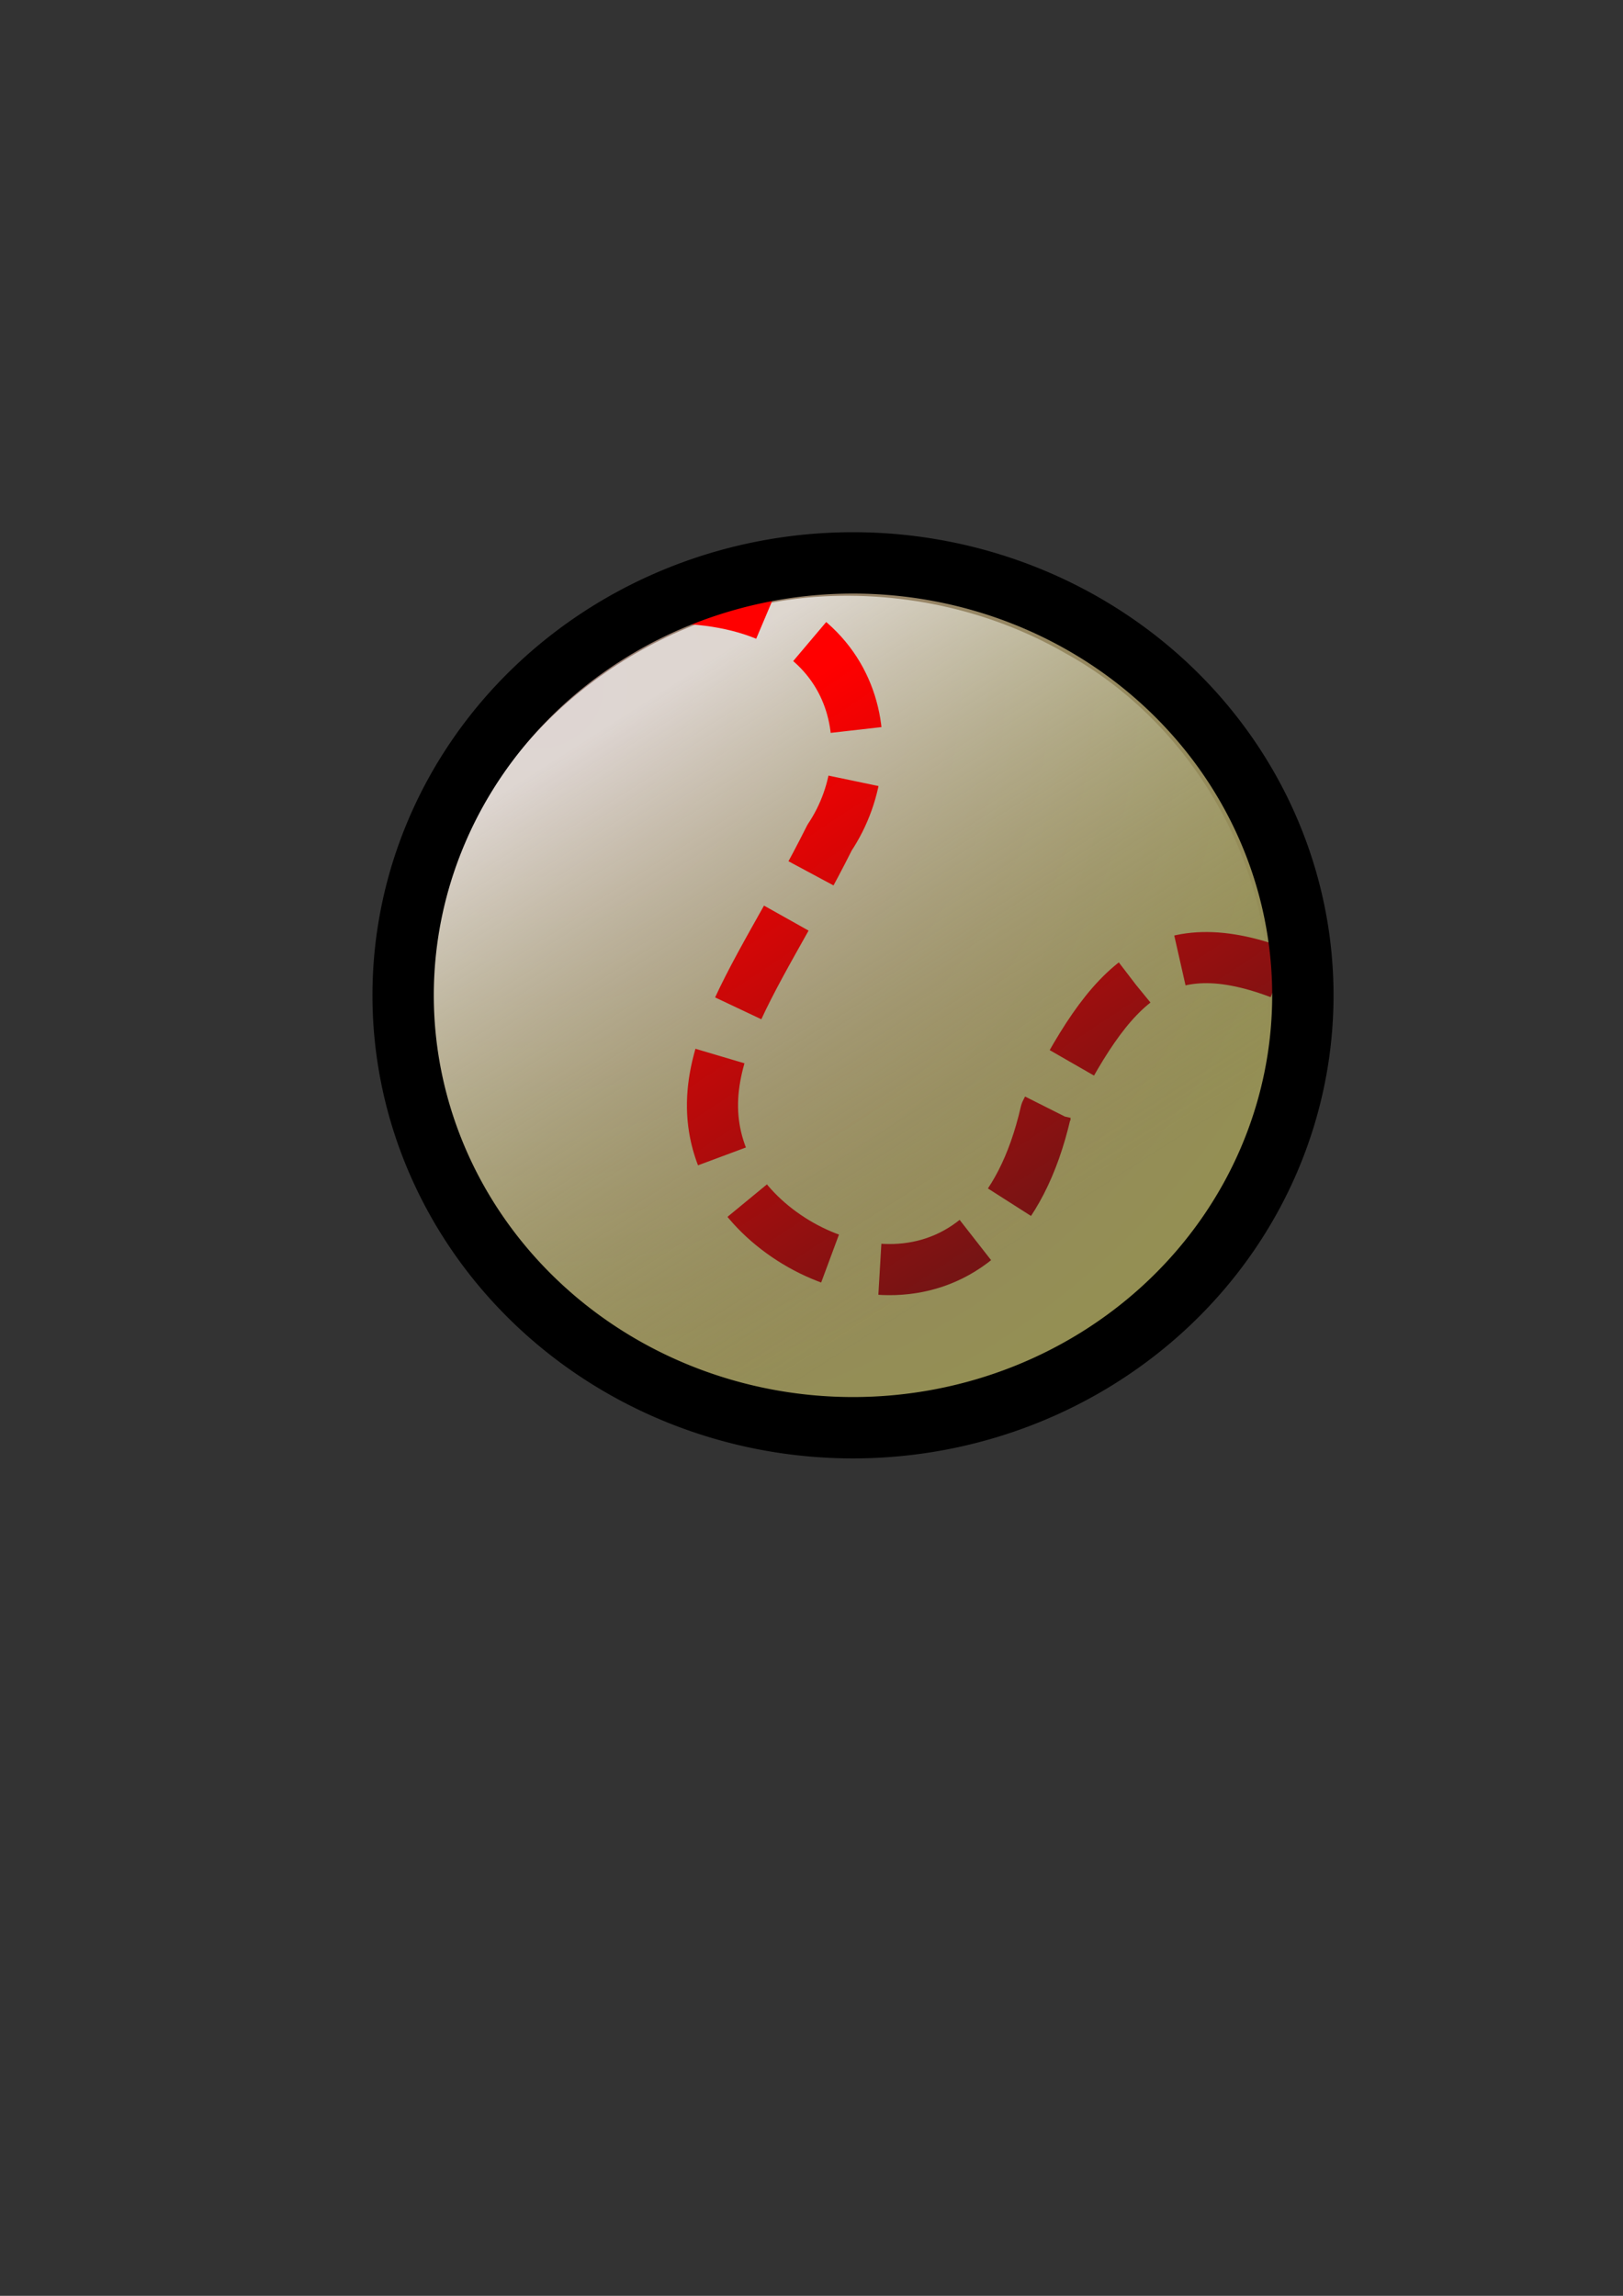 <?xml version="1.0" encoding="UTF-8" standalone="no"?>
<!DOCTYPE svg PUBLIC "-//W3C//DTD SVG 20010904//EN"
"http://www.w3.org/TR/2001/REC-SVG-20010904/DTD/svg10.dtd">
<!-- Created with Inkscape (http://www.inkscape.org/) --><svg height="297mm" id="svg1" inkscape:version="0.40+cvs" sodipodi:docbase="/home/aliekens/personal/inkscape" sodipodi:docname="baseball.svg" sodipodi:version="0.32" width="210mm" xmlns="http://www.w3.org/2000/svg" xmlns:cc="http://web.resource.org/cc/" xmlns:dc="http://purl.org/dc/elements/1.1/" xmlns:inkscape="http://www.inkscape.org/namespaces/inkscape" xmlns:rdf="http://www.w3.org/1999/02/22-rdf-syntax-ns#" xmlns:sodipodi="http://inkscape.sourceforge.net/DTD/sodipodi-0.dtd" xmlns:svg="http://www.w3.org/2000/svg" xmlns:xlink="http://www.w3.org/1999/xlink">
  <rect width="100%" height="100%" fill="#333333" stroke="none"/>
  <defs id="defs3">
    <linearGradient id="linearGradient122">
      <stop id="stop123" offset="0" style="stop-color:#ff0000;stop-opacity:1;"/>
      <stop id="stop124" offset="1" style="stop-color:#761414;stop-opacity:1;"/>
    </linearGradient>
    <linearGradient id="linearGradient118">
      <stop id="stop119" offset="0" style="stop-color:#ffffff;stop-opacity:1;"/>
      <stop id="stop120" offset="1" style="stop-color:#929648;stop-opacity:0;"/>
    </linearGradient>
    <linearGradient id="linearGradient90">
      <stop id="stop91" offset="0" style="stop-color:#997c75;stop-opacity:1;"/>
      <stop id="stop92" offset="1" style="stop-color:#929648;stop-opacity:1;"/>
    </linearGradient>
    <radialGradient cx="257.644" cy="341.4" fx="257.644" fy="341.4" gradientTransform="scale(1.02,0.98)" gradientUnits="userSpaceOnUse" id="radialGradient93" inkscape:collect="always" r="555.546" xlink:href="#linearGradient90"/>
    <linearGradient gradientTransform="scale(0.966,1.035)" gradientUnits="userSpaceOnUse" id="linearGradient125" inkscape:collect="always" x1="457.41" x2="602.93" xlink:href="#linearGradient122" y1="292.322" y2="528.506"/>
    <linearGradient gradientTransform="matrix(1.022,0,0,0.979,0,-8.571)" gradientUnits="userSpaceOnUse" id="linearGradient129" inkscape:collect="always" x1="408.173" x2="411.054" xlink:href="#linearGradient118" y1="307.255" y2="696.273"/>
    <linearGradient gradientTransform="matrix(1.022,0,0,0.979,0,-8.571)" gradientUnits="userSpaceOnUse" id="linearGradient131" inkscape:collect="always" x1="408.173" x2="411.054" xlink:href="#linearGradient118" y1="307.255" y2="696.273"/>
    <linearGradient gradientTransform="scale(1.022,0.979)" gradientUnits="userSpaceOnUse" id="linearGradient133" inkscape:collect="always" x1="301.981" x2="481.555" xlink:href="#linearGradient118" y1="354.118" y2="624.127"/>
  </defs>
  <sodipodi:namedview bordercolor="#666666" borderopacity="1.0" id="base" inkscape:current-layer="layer1" inkscape:cx="375.00000" inkscape:cy="520.00000" inkscape:document-units="px" inkscape:pageopacity="0.0" inkscape:pageshadow="2" inkscape:window-height="543" inkscape:window-width="912" inkscape:window-x="0" inkscape:window-y="0" inkscape:zoom="0.043750000" pagecolor="#ffffff"/>
  <g id="layer1" inkscape:groupmode="layer" inkscape:label="Layer 1">
    <path d="M 637.143 486.648 A 220 211.429 0 1 1  197.143,486.648 A 220 211.429 0 1 1  637.143 486.648 z" id="path85" sodipodi:cx="417.14285" sodipodi:cy="486.64789" sodipodi:rx="220.00000" sodipodi:ry="211.42857" sodipodi:type="arc" style="color:#000000;fill:url(#radialGradient93);fill-opacity:1.0;fill-rule:evenodd;stroke:none;stroke-width:30;stroke-linecap:butt;stroke-linejoin:round;stroke-miterlimit:4;stroke-dashoffset:0;stroke-opacity:1;marker:none;marker-start:none;marker-mid:none;marker-end:none;visibility:visible;display:inline;stroke-dasharray:none;"/>
    <path d="M 394.853,292.156 C 322.255,299.202 254.036,346.815 225.527,414.419 C 192.778,488.778 215.782,583.103 278.789,634.31 C 341.767,688.99 438.51,700.704 512.374,661.676 C 574.319,630.175 619.292,564.552 620.201,494.283 C 623.664,423.547 583.023,353.539 521.23,319.521 C 483.219,297.583 438.506,288.271 394.853,292.156 z " id="path94" style="opacity:0.68;color:#000000;fill:url(#linearGradient133);fill-opacity:1.0;fill-rule:evenodd;stroke:none;stroke-width:30;stroke-linecap:butt;stroke-linejoin:round;stroke-miterlimit:4;stroke-dashoffset:0;stroke-opacity:1;marker:none;marker-start:none;marker-mid:none;marker-end:none;visibility:visible;display:inline;"/>
    <path d="M 325.714,292.362 C 420.782,291.966 434.594,366.34 405.714,409.505 C 368.594,483.768 325.351,529.141 362.857,583.791 C 395.926,628.288 486.95,650.702 511.429,543.791 C 543.49,479.352 568.056,451.847 631.429,478.076" id="path9" sodipodi:nodetypes="ccccc" style="color:#000000;fill:none;fill-opacity:1;fill-rule:evenodd;stroke:url(#linearGradient125);stroke-width:25;stroke-linecap:butt;stroke-linejoin:round;stroke-miterlimit:4;stroke-dashoffset:0;stroke-opacity:1;marker:none;marker-start:none;marker-mid:none;marker-end:none;visibility:visible;display:inline;stroke-dasharray:50,25;"/>
    <path d="M 637.143 486.648 A 220 211.429 0 1 1  197.143,486.648 A 220 211.429 0 1 1  637.143 486.648 z" id="path8" sodipodi:cx="417.14285" sodipodi:cy="486.64789" sodipodi:rx="220.00000" sodipodi:ry="211.42857" sodipodi:type="arc" style="color:#000000;fill:none;fill-opacity:1;fill-rule:evenodd;stroke:#000000;stroke-width:30;stroke-linecap:butt;stroke-linejoin:round;stroke-miterlimit:4;stroke-dashoffset:0;stroke-opacity:1;marker:none;marker-start:none;marker-mid:none;marker-end:none;visibility:visible;display:inline;stroke-dasharray:none;"/>
  </g>
</svg>
